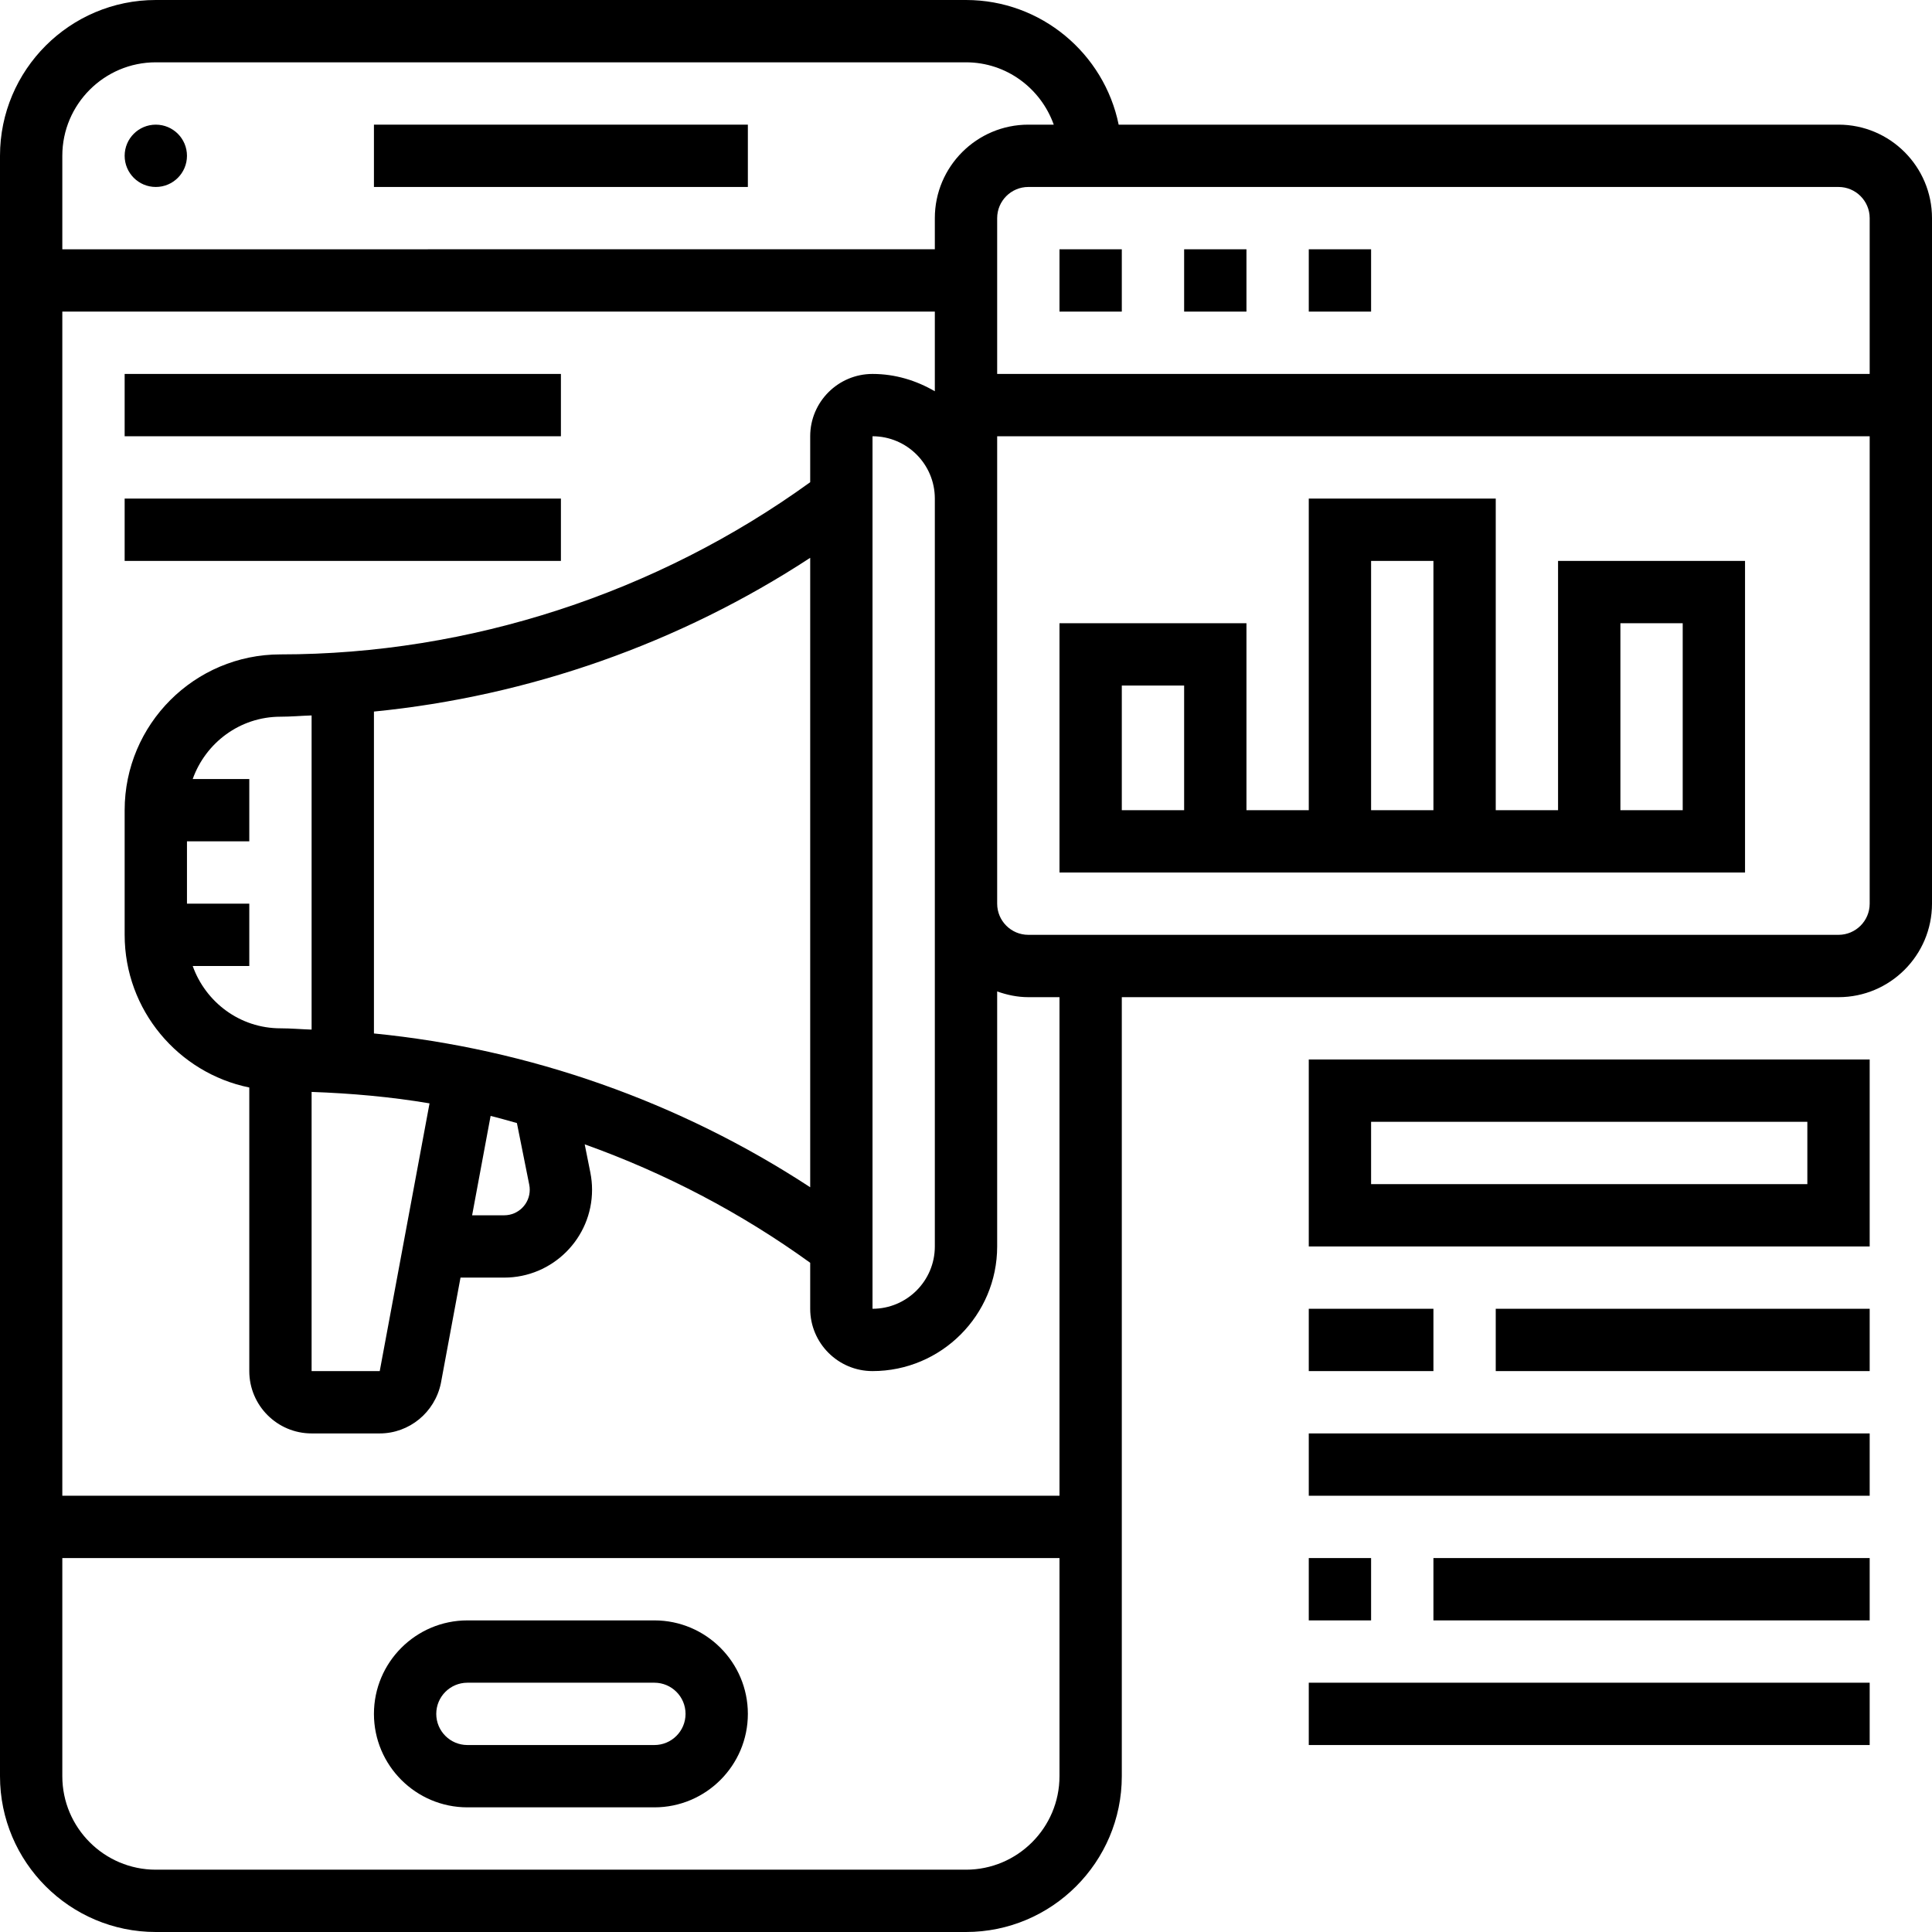 <svg width="98" height="98" viewBox="0 0 98 98" fill="none" xmlns="http://www.w3.org/2000/svg">
<path d="M7.903 9.484C8.776 9.484 9.484 8.776 9.484 7.903C9.484 7.03 8.776 6.323 7.903 6.323C7.03 6.323 6.323 7.03 6.323 7.903C6.323 8.776 7.03 9.484 7.903 9.484Z" fill="black"/>
<path d="M37.935 6.323H18.968V9.484H37.935V6.323Z" fill="black"/>
<path d="M33.194 82.194H23.71C21.095 82.194 18.968 84.321 18.968 86.936C18.968 89.55 21.095 91.677 23.71 91.677H33.194C35.808 91.677 37.935 89.55 37.935 86.936C37.935 84.321 35.808 82.194 33.194 82.194ZM33.194 88.516H23.71C22.837 88.516 22.129 87.808 22.129 86.936C22.129 86.063 22.837 85.355 23.71 85.355H33.194C34.066 85.355 34.774 86.063 34.774 86.936C34.774 87.808 34.066 88.516 33.194 88.516Z" fill="black"/>
<path d="M93.258 6.323H56.744C56.009 2.72 52.816 0 49 0H7.903C3.545 0 0 3.545 0 7.903V90.097C0 94.455 3.545 98 7.903 98H49C53.358 98 56.903 94.455 56.903 90.097V50.581H93.258C95.873 50.581 98 48.453 98 45.839V11.065C98 8.45 95.873 6.323 93.258 6.323ZM94.839 11.065V18.968H50.581V11.065C50.581 10.194 51.289 9.484 52.161 9.484H93.258C94.131 9.484 94.839 10.194 94.839 11.065ZM47.419 45.839V63.226C47.419 64.969 46.002 66.387 44.258 66.387V22.129C46.002 22.129 47.419 23.547 47.419 25.29V45.839ZM7.903 3.161H49C51.058 3.161 52.797 4.487 53.451 6.323H52.161C49.547 6.323 47.419 8.45 47.419 11.065V12.644L3.161 12.645V7.903C3.161 5.289 5.289 3.161 7.903 3.161ZM49 94.839H7.903C5.289 94.839 3.161 92.711 3.161 90.097V79.032H53.742V90.097C53.742 92.711 51.614 94.839 49 94.839ZM53.742 75.871H3.161V15.806L47.419 15.805V19.847C46.485 19.303 45.415 18.968 44.258 18.968C42.515 18.968 41.097 20.386 41.097 22.129V24.46C33.323 30.084 23.822 33.194 14.226 33.194C9.868 33.194 6.323 36.739 6.323 41.097V47.419C6.323 51.235 9.043 54.428 12.645 55.163V69.548C12.645 71.292 14.063 72.71 15.806 72.71H19.262C20.754 72.71 22.058 71.649 22.364 70.159L23.359 64.806H25.575C28.033 64.806 30.032 62.807 30.032 60.351C30.032 60.057 30.002 59.763 29.945 59.475L29.659 58.046C33.726 59.5 37.586 61.516 41.097 64.054V66.387C41.097 68.13 42.515 69.548 44.258 69.548C47.745 69.548 50.581 66.713 50.581 63.226V50.29C51.077 50.467 51.605 50.581 52.161 50.581H53.742V75.871ZM41.097 60.223C34.477 55.889 26.836 53.198 18.968 52.422V36.094C26.836 35.316 34.477 32.628 41.097 28.294V60.223ZM26.846 60.096C26.863 60.178 26.871 60.264 26.871 60.351C26.871 61.065 26.291 61.645 25.576 61.645H23.948L24.886 56.605C25.335 56.712 25.776 56.845 26.22 56.967L26.846 60.096ZM9.484 45.839V42.677H12.645V39.516H9.775C10.429 37.681 12.168 36.355 14.226 36.355C14.754 36.355 15.278 36.307 15.806 36.29V52.226C15.278 52.209 14.754 52.161 14.226 52.161C12.168 52.161 10.429 50.835 9.775 49H12.645V45.839H9.484ZM15.806 55.387C17.812 55.459 19.812 55.634 21.788 55.968L19.262 69.548H15.806V55.387ZM93.258 47.419H52.161C51.289 47.419 50.581 46.71 50.581 45.839V25.29V22.129H94.839V45.839C94.839 46.71 94.131 47.419 93.258 47.419Z" fill="black"/>
<path d="M56.903 12.645H53.742V15.806H56.903V12.645Z" fill="black"/>
<path d="M69.548 12.645H66.387V15.806H69.548V12.645Z" fill="black"/>
<path d="M63.226 12.645H60.065V15.806H63.226V12.645Z" fill="black"/>
<path d="M79.032 41.097H75.871V25.29H66.387V41.097H63.226V31.613H53.742V44.258H88.516V28.452H79.032V41.097ZM60.065 41.097H56.903V34.774H60.065V41.097ZM69.548 28.452H72.71V41.097H69.548V28.452ZM82.194 31.613H85.355V41.097H82.194V31.613Z" fill="black"/>
<path d="M66.387 63.226H94.839V53.742H66.387V63.226ZM69.548 56.903H91.677V60.065H69.548V56.903Z" fill="black"/>
<path d="M72.71 66.387H66.387V69.548H72.71V66.387Z" fill="black"/>
<path d="M94.839 66.387H75.871V69.548H94.839V66.387Z" fill="black"/>
<path d="M94.839 72.71H66.387V75.871H94.839V72.71Z" fill="black"/>
<path d="M69.548 79.032H66.387V82.194H69.548V79.032Z" fill="black"/>
<path d="M94.839 79.032H72.71V82.194H94.839V79.032Z" fill="black"/>
<path d="M94.839 85.355H66.387V88.516H94.839V85.355Z" fill="black"/>
<path d="M28.452 18.968H6.323V22.129H28.452V18.968Z" fill="black"/>
<path d="M28.452 25.29H6.323V28.452H28.452V25.29Z" fill="black"/>
</svg>
